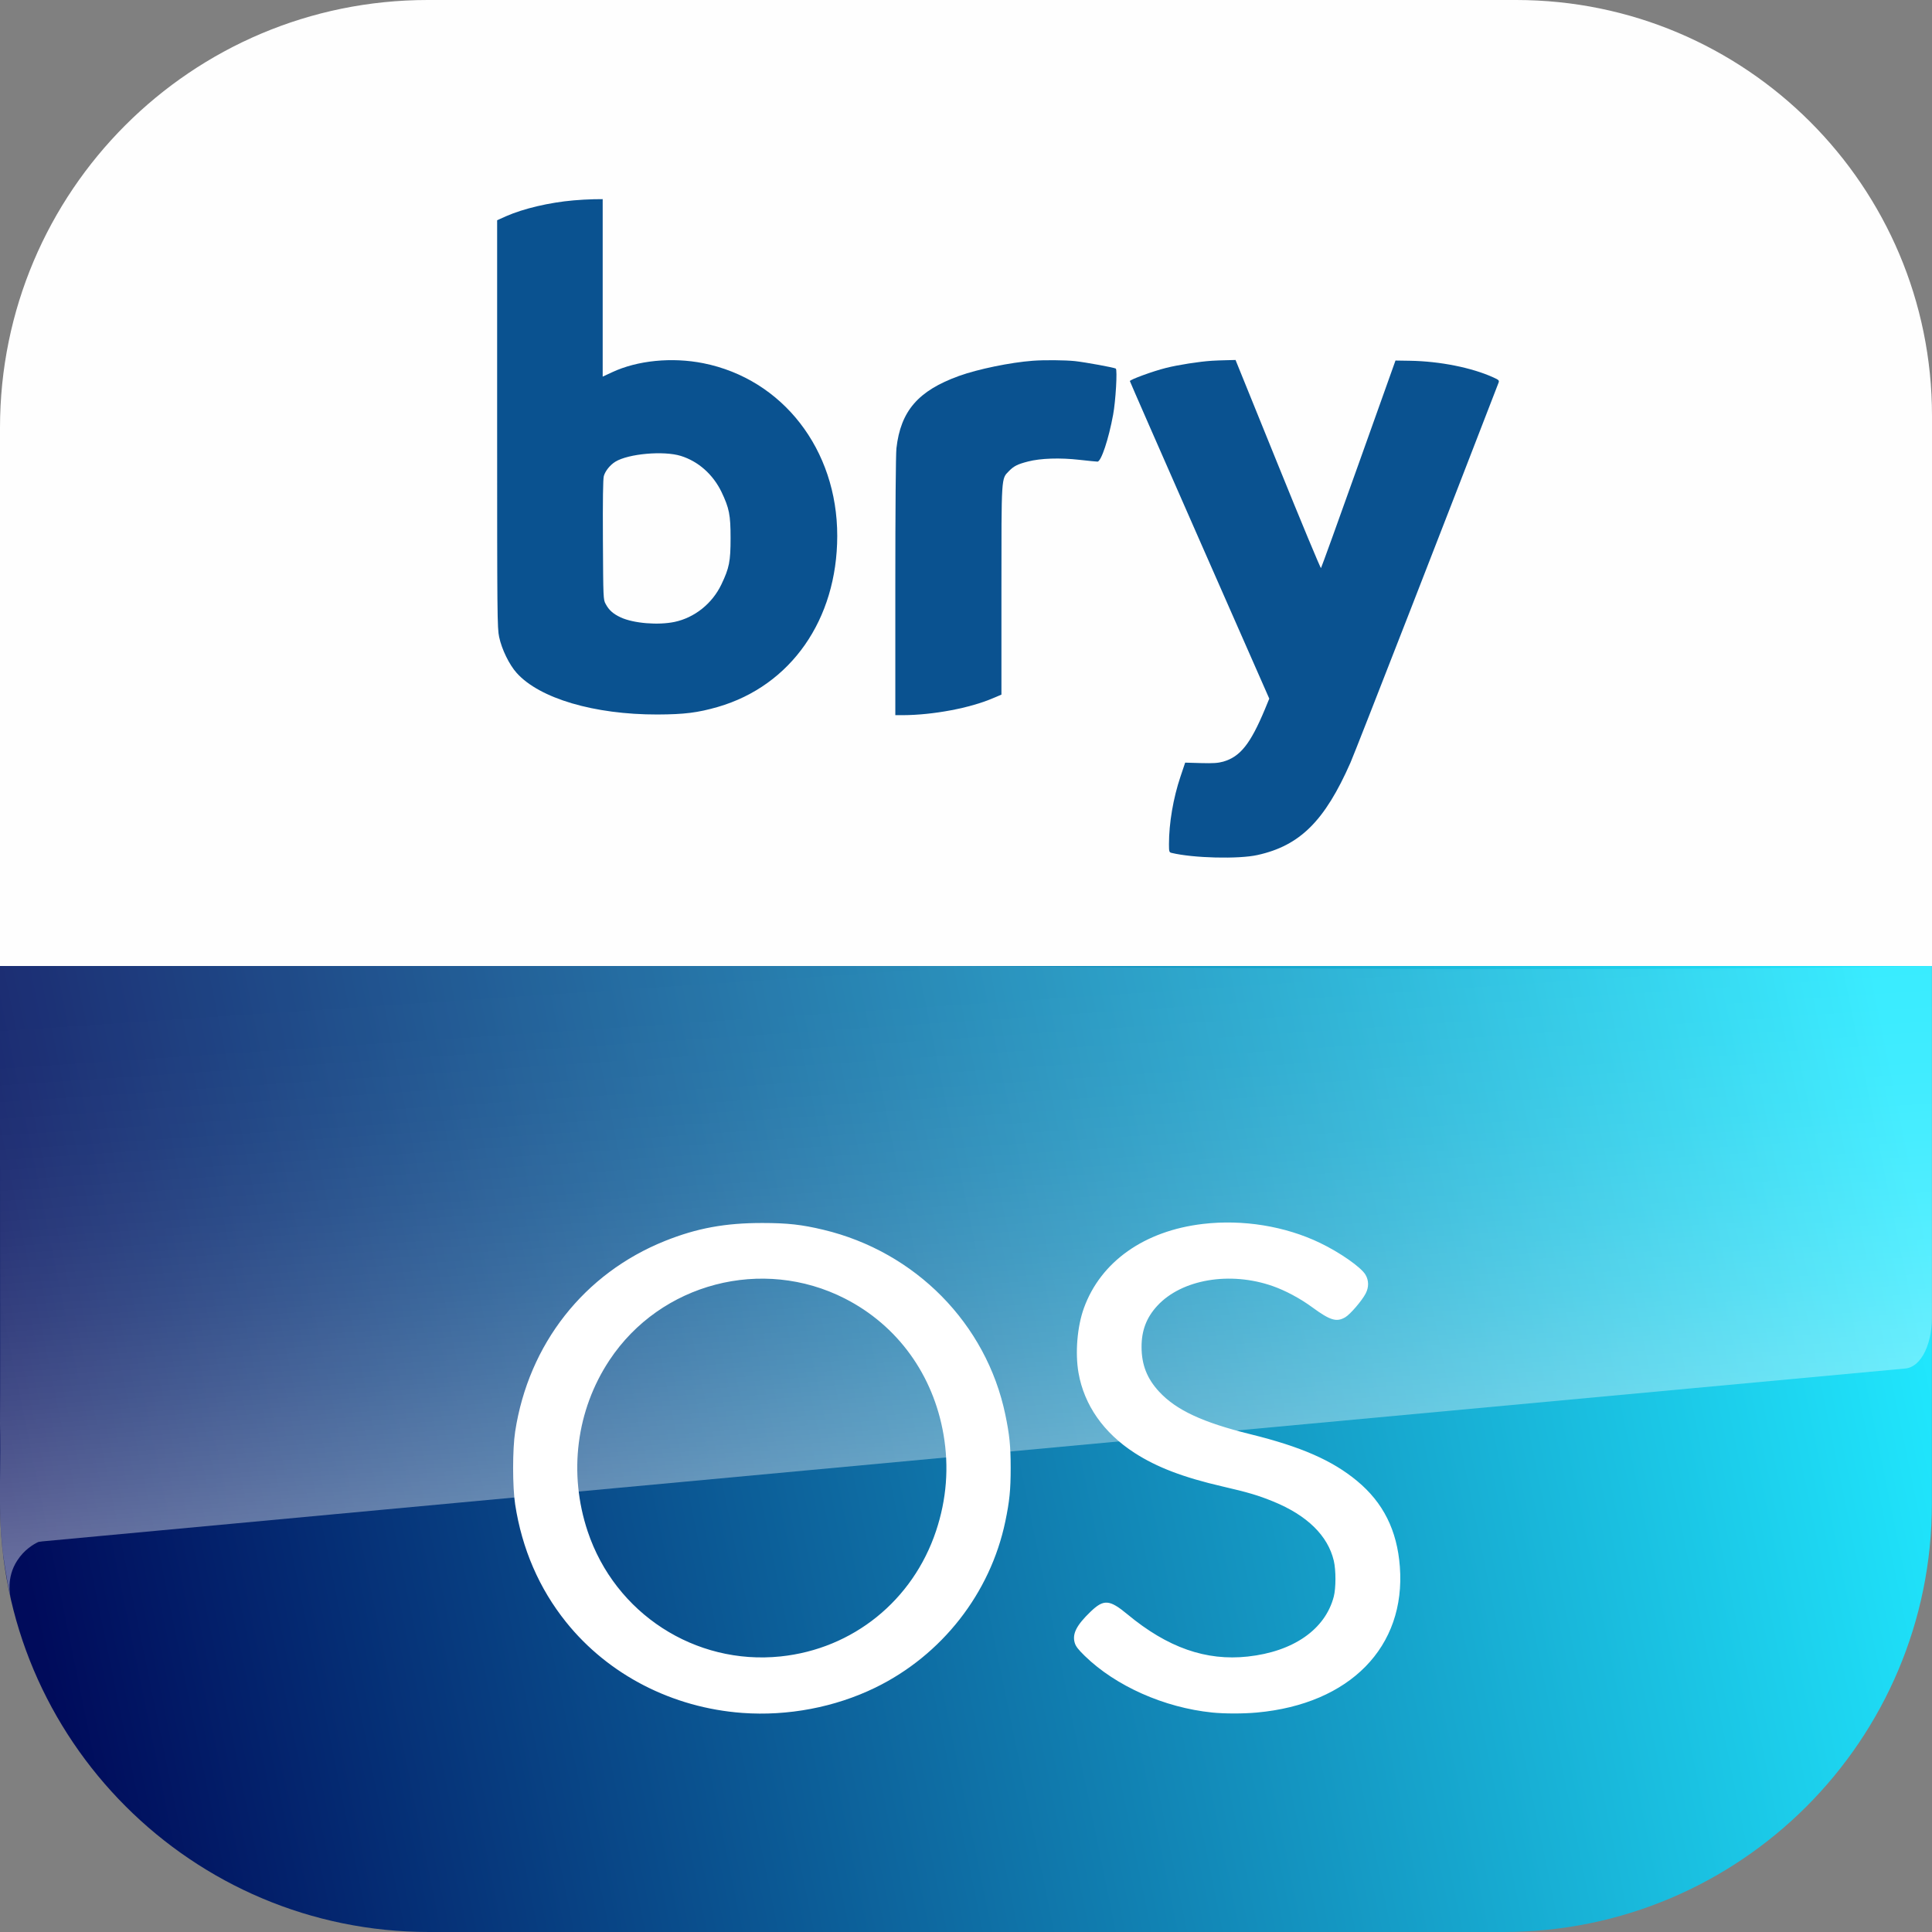 <?xml version="1.0" encoding="UTF-8" standalone="no"?>
<!-- Generator: Adobe Illustrator 25.2.3, SVG Export Plug-In . SVG Version: 6.00 Build 0)  -->

<svg
   version="1.1"
   id="Layer_1"
   x="0px"
   y="0px"
   viewBox="0 0 1920 1920"
   style="enable-background:new 0 0 1920 1920;"
   xml:space="preserve"
   sodipodi:docname="Bry os2.svg"
   inkscape:version="1.3 (0e150ed, 2023-07-21)"
   xmlns:inkscape="http://www.inkscape.org/namespaces/inkscape"
   xmlns:sodipodi="http://sodipodi.sourceforge.net/DTD/sodipodi-0.dtd"
   xmlns="http://www.w3.org/2000/svg"
   xmlns:svg="http://www.w3.org/2000/svg"><rect x="0" y="0" width="1920" height="1920" fill="#808080" stroke="none"/><defs
   id="defs18" /><sodipodi:namedview
   id="namedview18"
   pagecolor="#ffffff"
   bordercolor="#000000"
   borderopacity="0.25"
   inkscape:showpageshadow="2"
   inkscape:pageopacity="0.0"
   inkscape:pagecheckerboard="0"
   inkscape:deskcolor="#d1d1d1"
   inkscape:zoom="0.11328125"
   inkscape:cx="957.7931"
   inkscape:cy="1138.7586"
   inkscape:window-width="1440"
   inkscape:window-height="1013"
   inkscape:window-x="242"
   inkscape:window-y="25"
   inkscape:window-maximized="0"
   inkscape:current-layer="Layer_1" />&#10;<style
   type="text/css"
   id="style1">&#10;	.st0{fill:#FEFEFE;}&#10;	.st1{fill:url(#SVGID_1_);}&#10;	.st2{fill:#FFFFFF;}&#10;	.st3{fill:#000FF5;}&#10;	.st4{opacity:0.25;fill:url(#s25_2_);enable-background:new    ;}&#10;	.st5{opacity:0.4;fill:url(#p40_1_);enable-background:new    ;}&#10;</style>&#10;<path
   class="st0"
   d="M0,425.1V960h1920V413.3C1920,185.1,1734.9,0,1506.7,0H425.1C190.3,0,0,190.3,0,425.1z"
   id="path1" />&#10;<linearGradient
   id="SVGID_1_"
   gradientUnits="userSpaceOnUse"
   x1="30.971"
   y1="1591.176"
   x2="1911.904"
   y2="1205.829">&#10;	<stop
   offset="0"
   style="stop-color:#000b5b;stop-opacity:1;"
   id="stop1" />&#10;	<stop
   offset="1"
   style="stop-color:#20E9FF"
   id="stop2" />&#10;</linearGradient>&#10;<path
   class="st1"
   d="M0,960v533.7C0,1729.1,190.9,1920,426.3,1920h1067.8c235.2,0,425.8-190.6,425.8-425.8V960H0z"
   id="path2" />&#10;&#10;&#10;<linearGradient
   id="s25_2_"
   gradientUnits="userSpaceOnUse"
   x1="965.489"
   y1="992.905"
   x2="956.263"
   y2="728.729"
   gradientTransform="matrix(1 0 0 1 0 -492)">&#10;	<stop
   offset="0"
   style="stop-color:#FFFFFF"
   id="stop3" />&#10;	<stop
   offset="0.12"
   style="stop-color:#FFFFFF;stop-opacity:0.835"
   id="stop4" />&#10;	<stop
   offset="0.269"
   style="stop-color:#FFFFFF;stop-opacity:0.658"
   id="stop5" />&#10;	<stop
   offset="0.419"
   style="stop-color:#FFFFFF;stop-opacity:0.511"
   id="stop6" />&#10;	<stop
   offset="0.568"
   style="stop-color:#FFFFFF;stop-opacity:0.397"
   id="stop7" />&#10;	<stop
   offset="0.716"
   style="stop-color:#FFFFFF;stop-opacity:0.315"
   id="stop8" />&#10;	<stop
   offset="0.86"
   style="stop-color:#FFFFFF;stop-opacity:0.266"
   id="stop9" />&#10;	<stop
   offset="1"
   style="stop-color:#FFFFFF;stop-opacity:0.25"
   id="stop10" />&#10;</linearGradient>&#10;&#10;<linearGradient
   id="p40_1_"
   gradientUnits="userSpaceOnUse"
   x1="960.775"
   y1="2060.642"
   x2="940.713"
   y2="1486.14"
   gradientTransform="matrix(1 -3.158637e-02 3.158637e-02 1 -48.648 -543.628)">&#10;	<stop
   offset="0"
   style="stop-color:#FFFFFF"
   id="stop11" />&#10;	<stop
   offset="0.12"
   style="stop-color:#FFFFFF;stop-opacity:0.835"
   id="stop12" />&#10;	<stop
   offset="0.269"
   style="stop-color:#FFFFFF;stop-opacity:0.658"
   id="stop13" />&#10;	<stop
   offset="0.419"
   style="stop-color:#FFFFFF;stop-opacity:0.511"
   id="stop14" />&#10;	<stop
   offset="0.568"
   style="stop-color:#FFFFFF;stop-opacity:0.397"
   id="stop15" />&#10;	<stop
   offset="0.716"
   style="stop-color:#FFFFFF;stop-opacity:0.315"
   id="stop16" />&#10;	<stop
   offset="0.86"
   style="stop-color:#FFFFFF;stop-opacity:0.266"
   id="stop17" />&#10;	<stop
   offset="1"
   style="stop-color:#FFFFFF;stop-opacity:0.25"
   id="stop18" />&#10;</linearGradient>&#10;<path
   id="p40_2_"
   class="st5"
   d="M10.8,1589.6c-0.8-4.2-4.8-21.6,6.3-38.7c7-10.9,16.3-16.3,21-18.5c0,0,1.3-0.3,4-0.6  c123.1-11.6,1850.4-171.7,1850.4-171.7c17.4-0.8,28.6-26.2,27.5-56.4l0-301.6v-42c-636.7,10.1-1283.3-10.1-1920,0  c0,76.9,0,139.5,0,183c0,43.4,0.1,86.8,0.1,130.2c0,47.2,0.2,94.4-0.1,141.6c0,0,0.5,17.3,0.1,46.5c-0.7,51.9,1.2,64.6,1.9,73  C3.1,1547.8,6.1,1566.4,10.8,1589.6z" />&#10;<g
   transform="matrix(0.111,0,0,-0.111,434.661,884.994)"
   fill="#000000"
   stroke="none"
   id="g3"
   style="fill:#0a5290;fill-opacity:1"><path
     d="m 1220,6179 c -218,-19 -448,-73 -605,-142 l -80,-36 V 4178 c 0,-1719 1,-1828 18,-1908 23,-110 91,-249 157,-322 204,-228 694,-373 1260,-372 243,1 361,16 542,68 653,190 1067,782 1068,1530 1,774 -489,1405 -1199,1547 -282,56 -591,25 -817,-81 l -84,-39 v 795 794 l -82,-1 c -46,-1 -126,-5 -178,-10 z m 960,-2288 c 157,-49 288,-166 364,-323 69,-146 81,-203 81,-413 0,-210 -12,-267 -82,-414 -82,-172 -240,-298 -419,-336 -147,-31 -367,-13 -482,40 -67,31 -106,65 -135,120 -22,39 -22,49 -25,573 -2,357 1,546 8,572 12,45 56,100 103,129 117,72 433,100 587,52 z"
     id="path1-7"
     style="fill:#0a5290;fill-opacity:1" /><path
     d="m 5330,4743 c -200,-15 -491,-75 -660,-136 -365,-132 -522,-313 -560,-647 -6,-51 -10,-552 -10,-1237 V 1570 h 68 c 268,1 601,63 809,153 l 73,31 v 932 c 0,1036 -2,998 67,1069 44,45 77,62 171,86 112,29 286,35 461,15 79,-9 152,-16 161,-16 33,0 100,202 140,420 23,123 39,403 24,413 -17,10 -269,56 -366,67 -90,9 -274,11 -378,3 z"
     id="path2-0"
     style="fill:#0a5290;fill-opacity:1" /><path
     d="m 6935,4743 c -113,-7 -304,-37 -411,-64 -117,-29 -324,-105 -324,-118 0,-4 281,-645 624,-1425 l 624,-1418 -39,-95 c -130,-311 -221,-425 -373,-469 -47,-13 -90,-16 -200,-13 l -141,4 -42,-125 c -65,-193 -103,-417 -103,-605 0,-67 2,-73 23,-78 194,-47 601,-57 770,-19 380,84 602,305 832,827 42,94 931,2377 1326,3402 7,20 2,25 -47,47 -191,87 -479,145 -748,149 l -128,2 -330,-925 c -181,-509 -333,-928 -337,-933 -4,-4 -178,414 -386,928 l -379,935 -80,-2 c -45,-1 -103,-3 -131,-5 z"
     id="path3"
     style="fill:#0a5290;fill-opacity:1" /></g><path
   style="fill:#ffffff;stroke-width:2.269"
   d="m 737.774,1702.284 c -69.602,-5.109 -133.23,-37.897 -175.236,-90.299 -26.72,-33.333 -43.774,-72.725 -50.562,-116.793 -2.727,-17.701 -2.727,-54.9 0,-72.601 13.402,-87.002 68.508,-157.109 148.823,-189.336 31.683,-12.713 59.874,-17.905 96.968,-17.86 24.987,0.032 38.93,1.583 60.501,6.735 91.565,21.872 161.972,93.388 180.795,183.643 4.214,20.207 5.324,31.276 5.324,53.118 0,21.842 -1.109,32.911 -5.324,53.118 -14.883,71.363 -63.049,132.921 -129.237,165.166 -40.024,19.499 -86.941,28.42 -132.05,25.109 z m 37.879,-56.123 c 71.932,-7.453 131.565,-55.582 154.601,-124.778 10.459,-31.415 12.938,-63.381 7.418,-95.637 -10.195,-59.571 -45.723,-108.595 -98.023,-135.26 -81.988,-41.8 -183.07,-15.399 -233.859,61.08 -33.103,49.847 -41.096,112.505 -21.738,170.403 27.242,81.478 106.71,132.987 191.602,124.191 z m 428.769,55.694 c -47.495,-4.878 -95.624,-26.286 -126.347,-56.2 -6.56,-6.387 -8.972,-9.518 -9.998,-12.981 -2.645,-8.919 1.643,-17.419 15.558,-30.843 13.236,-12.768 18.895,-12.389 36.806,2.466 39.902,33.096 78.035,46.48 119.562,41.965 45.349,-4.931 76.957,-26.945 85.475,-59.53 2.213,-8.466 2.235,-26.359 0.045,-35.644 -5.895,-24.984 -26.516,-45.173 -60.166,-58.906 -15.017,-6.128 -24.922,-9.067 -50.412,-14.956 -38.947,-8.998 -65.296,-19.053 -87.459,-33.374 -30.703,-19.84 -50.063,-47.497 -55.673,-79.534 -3.46,-19.756 -1.283,-45.999 5.334,-64.309 16.687,-46.171 60.071,-76.854 118.326,-83.686 39.617,-4.646 81.628,2.163 116.349,18.857 19.934,9.585 40.857,24.232 45.2,31.643 3.346,5.71 3.426,12.27 0.225,18.54 -3.592,7.035 -15.394,20.801 -20.297,23.674 -8.747,5.126 -14.955,3.241 -33.095,-10.047 -11.818,-8.657 -26.463,-16.491 -39.105,-20.918 -42.443,-14.863 -90.3,-6.713 -114.57,19.509 -10.776,11.643 -15.739,24.589 -15.712,40.985 0.033,17.692 5.434,31.466 17.427,44.42 17.001,18.363 43.214,30.583 90.792,42.327 50.301,12.416 81.266,25.977 105.911,46.386 26.059,21.579 39.815,49.102 42.558,85.151 6.07,79.758 -49.585,136.598 -142.015,145.037 -13.741,1.255 -32.318,1.241 -44.718,-0.032 z"
   id="path1-4" /></svg>
